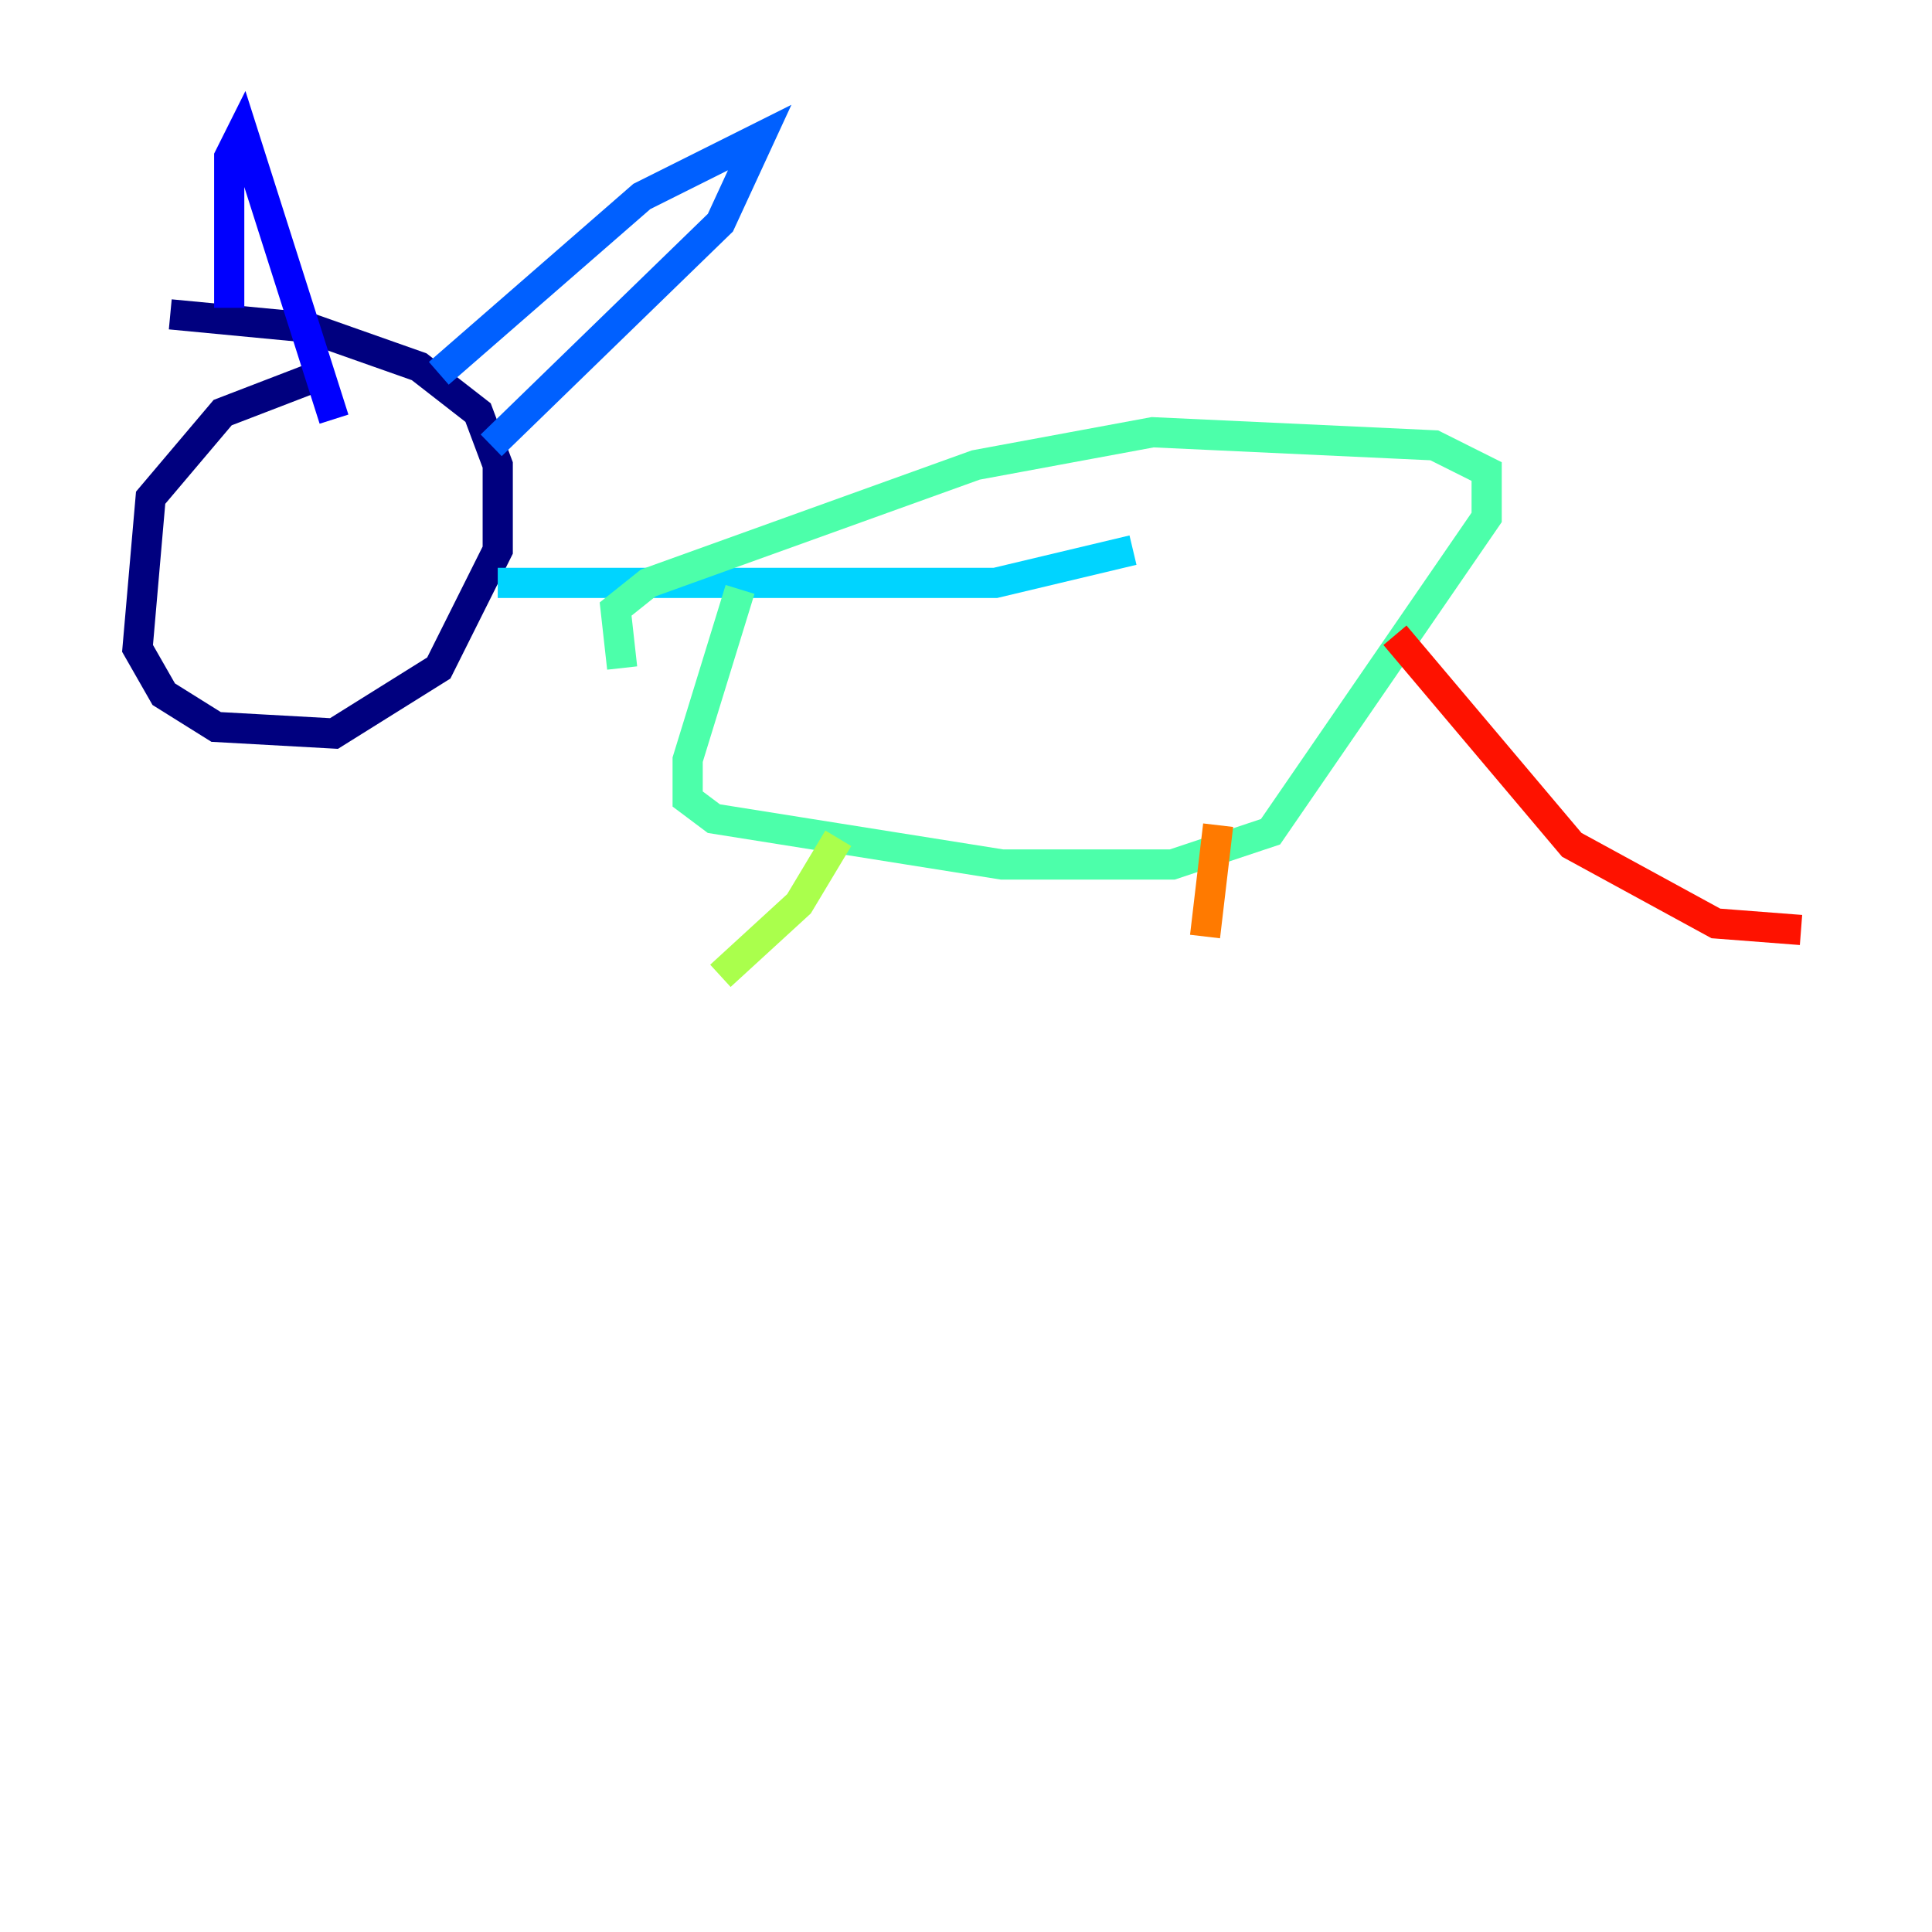 <?xml version="1.0" encoding="utf-8" ?>
<svg baseProfile="tiny" height="128" version="1.2" viewBox="0,0,128,128" width="128" xmlns="http://www.w3.org/2000/svg" xmlns:ev="http://www.w3.org/2001/xml-events" xmlns:xlink="http://www.w3.org/1999/xlink"><defs /><polyline fill="none" points="20.393,25.166 14.752,27.336 9.98,32.976 9.112,42.956 10.848,45.993 14.319,48.163 22.129,48.597 29.071,44.258 32.976,36.447 32.976,30.807 31.675,27.336 27.77,24.298 20.393,21.695 11.281,20.827" stroke="#00007f" stroke-width="2" /><polyline fill="none" points="15.186,20.393 15.186,10.414 16.054,8.678 22.129,27.77" stroke="#0000fe" stroke-width="2" /><polyline fill="none" points="29.071,24.732 42.522,13.017 50.332,9.112 47.729,14.752 32.542,29.505" stroke="#0060ff" stroke-width="2" /><polyline fill="none" points="32.976,38.617 65.953,38.617 75.064,36.447" stroke="#00d4ff" stroke-width="2" /><polyline fill="none" points="49.031,39.051 45.559,50.332 45.559,52.936 47.295,54.237 66.386,57.275 77.668,57.275 84.176,55.105 98.495,34.278 98.495,31.241 95.024,29.505 76.366,28.637 64.651,30.807 42.956,38.617 40.786,40.352 41.22,44.258" stroke="#4cffaa" stroke-width="2" /><polyline fill="none" points="55.539,55.539 52.936,59.878 47.729,64.651" stroke="#aaff4c" stroke-width="2" /><polyline fill="none" points="47.729,64.651 47.729,64.651" stroke="#ffe500" stroke-width="2" /><polyline fill="none" points="80.705,54.671 79.837,62.047" stroke="#ff7a00" stroke-width="2" /><polyline fill="none" points="92.42,42.088 104.136,55.973 113.681,61.18 119.322,61.614" stroke="#fe1200" stroke-width="2" /><polyline fill="none" points="8.678,35.146 8.678,35.146" stroke="#7f0000" stroke-width="2" /></svg>
